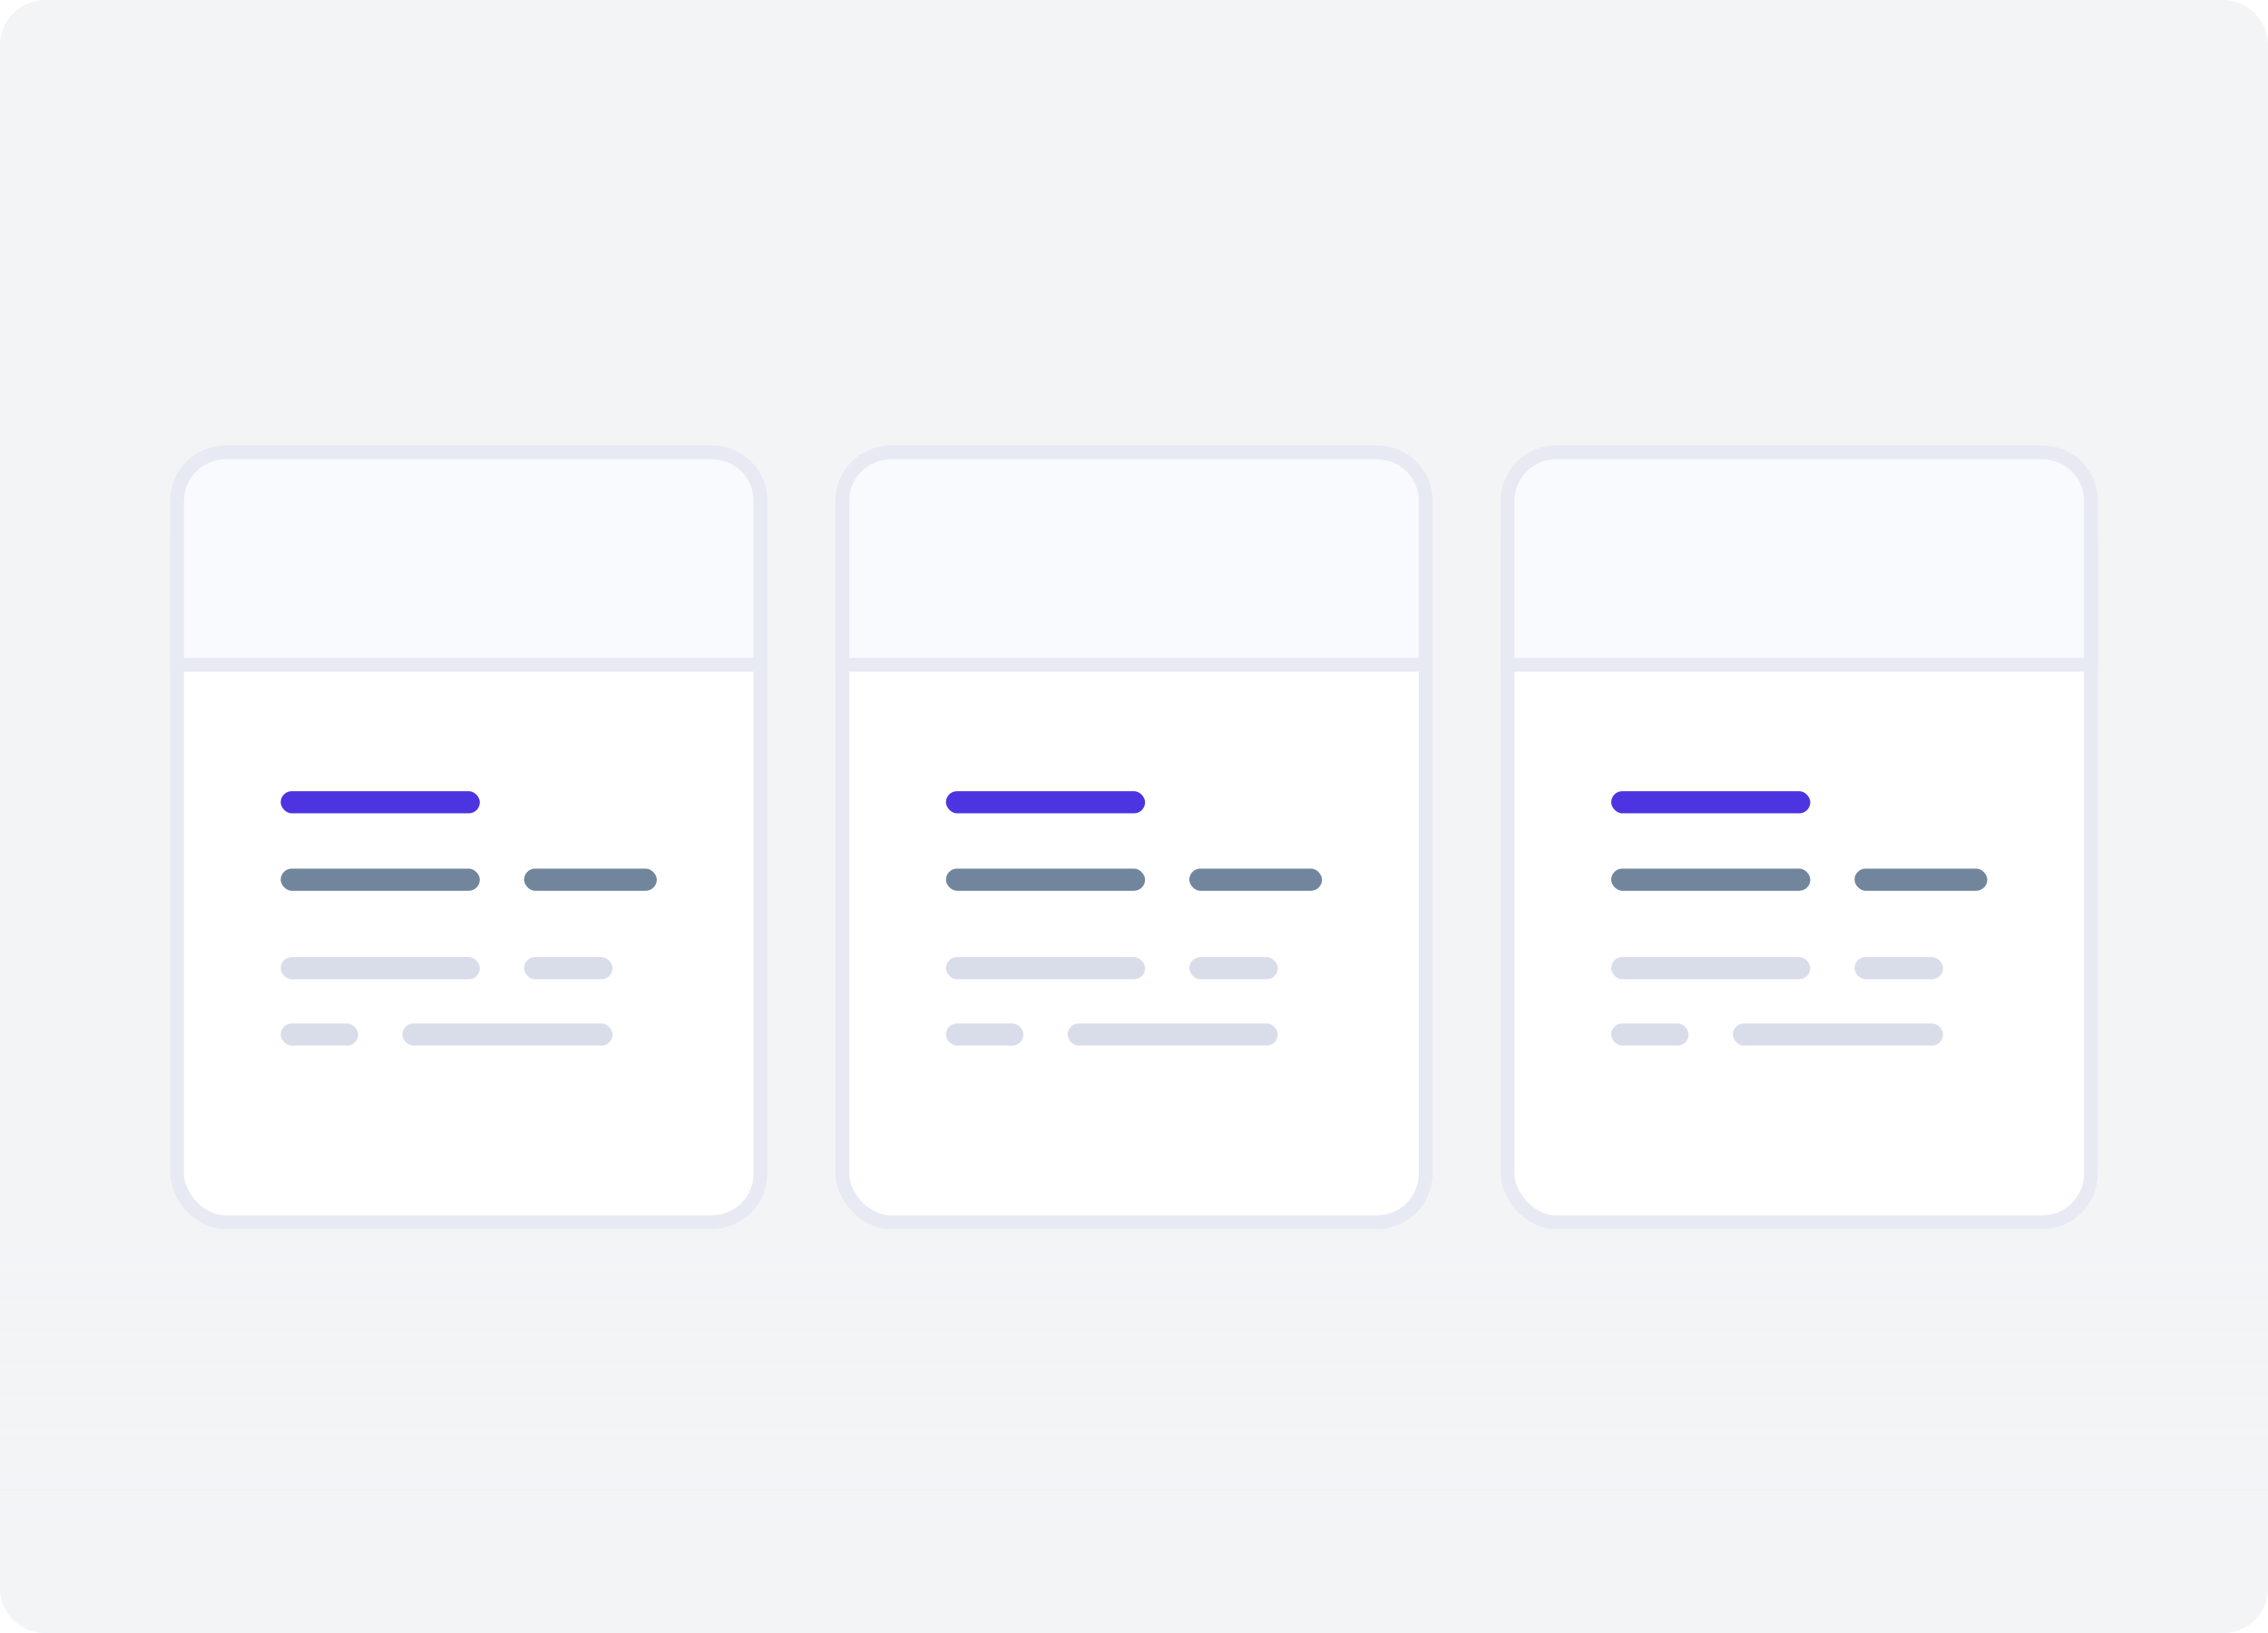 <svg width="200" height="144" viewBox="0 0 200 144" fill="none" xmlns="http://www.w3.org/2000/svg">
<path d="M196 0H4C1.791 0 0 1.791 0 4V140C0 142.209 1.791 144 4 144H196C198.209 144 200 142.209 200 140V4C200 1.791 198.209 0 196 0Z" fill="#F3F4F6"/>
<g filter="url(#filter0_d)">
<rect x="73.663" y="39.279" width="52.673" height="65.442" rx="4.889" fill="white"/>
<rect x="74.275" y="39.89" width="51.451" height="64.22" rx="4.278" stroke="#E7EAF3" stroke-width="1.222"/>
</g>
<path d="M78.552 39.89H121.448C123.81 39.89 125.725 41.805 125.725 44.168V58.62H74.275V44.168C74.275 41.805 76.19 39.89 78.552 39.89Z" fill="#F8FAFD" stroke="#E7EAF3" stroke-width="1.222"/>
<rect x="83.418" y="69.768" width="17.558" height="1.951" rx="0.975" fill="#4c34e0"/>
<rect x="83.418" y="76.596" width="17.558" height="1.951" rx="0.975" fill="#71869D"/>
<rect x="104.877" y="76.596" width="11.705" height="1.951" rx="0.975" fill="#71869D"/>
<rect x="83.418" y="84.4" width="17.558" height="1.951" rx="0.975" fill="#D9DDEA"/>
<rect x="104.877" y="84.4" width="7.803" height="1.951" rx="0.975" fill="#D9DDEA"/>
<rect x="83.418" y="90.252" width="6.828" height="1.951" rx="0.975" fill="#D9DDEA"/>
<rect x="94.147" y="90.252" width="18.533" height="1.951" rx="0.975" fill="#D9DDEA"/>
<g filter="url(#filter1_d)">
<rect x="15" y="39.279" width="52.673" height="65.442" rx="4.889" fill="white"/>
<rect x="15.611" y="39.89" width="51.451" height="64.22" rx="4.278" stroke="#E7EAF3" stroke-width="1.222"/>
</g>
<path d="M19.889 39.89H62.784C65.147 39.89 67.062 41.805 67.062 44.168V58.62H15.611V44.168C15.611 41.805 17.526 39.89 19.889 39.89Z" fill="#F8FAFD" stroke="#E7EAF3" stroke-width="1.222"/>
<rect x="24.754" y="69.768" width="17.558" height="1.951" rx="0.975" fill="#4c34e0"/>
<rect x="24.754" y="76.596" width="17.558" height="1.951" rx="0.975" fill="#71869D"/>
<rect x="46.214" y="76.596" width="11.705" height="1.951" rx="0.975" fill="#71869D"/>
<rect x="24.754" y="84.4" width="17.558" height="1.951" rx="0.975" fill="#D9DDEA"/>
<rect x="46.214" y="84.4" width="7.803" height="1.951" rx="0.975" fill="#D9DDEA"/>
<rect x="24.754" y="90.252" width="6.828" height="1.951" rx="0.975" fill="#D9DDEA"/>
<rect x="35.484" y="90.252" width="18.533" height="1.951" rx="0.975" fill="#D9DDEA"/>
<g filter="url(#filter2_d)">
<rect x="132.327" y="39.279" width="52.673" height="65.442" rx="4.889" fill="white"/>
<rect x="132.938" y="39.89" width="51.451" height="64.22" rx="4.278" stroke="#E7EAF3" stroke-width="1.222"/>
</g>
<path d="M137.216 39.89H180.111C182.474 39.89 184.389 41.805 184.389 44.168V58.62H132.938V44.168C132.938 41.805 134.853 39.89 137.216 39.89Z" fill="#F8FAFD" stroke="#E7EAF3" stroke-width="1.222"/>
<rect x="142.081" y="69.768" width="17.558" height="1.951" rx="0.975" fill="#4c34e0"/>
<rect x="142.081" y="76.596" width="17.558" height="1.951" rx="0.975" fill="#71869D"/>
<rect x="163.541" y="76.596" width="11.705" height="1.951" rx="0.975" fill="#71869D"/>
<rect x="142.081" y="84.4" width="17.558" height="1.951" rx="0.975" fill="#D9DDEA"/>
<rect x="163.541" y="84.4" width="7.803" height="1.951" rx="0.975" fill="#D9DDEA"/>
<rect x="142.081" y="90.252" width="6.828" height="1.951" rx="0.975" fill="#D9DDEA"/>
<rect x="152.811" y="90.252" width="18.533" height="1.951" rx="0.975" fill="#D9DDEA"/>
<path d="M0 104H200V140C200 142.209 198.209 144 196 144H4C1.791 144 0 142.209 0 140V104Z" fill="url(#paint0_linear)"/>
<defs>
<filter id="filter0_d" x="67.552" y="36.834" width="64.895" height="77.665" filterUnits="userSpaceOnUse" color-interpolation-filters="sRGB">
<feFlood flood-opacity="0" result="BackgroundImageFix"/>
<feColorMatrix in="SourceAlpha" type="matrix" values="0 0 0 0 0 0 0 0 0 0 0 0 0 0 0 0 0 0 127 0"/>
<feOffset dy="3.667"/>
<feGaussianBlur stdDeviation="3.056"/>
<feColorMatrix type="matrix" values="0 0 0 0 0.549 0 0 0 0 0.596 0 0 0 0 0.643 0 0 0 0.125 0"/>
<feBlend mode="normal" in2="BackgroundImageFix" result="effect1_dropShadow"/>
<feBlend mode="normal" in="SourceGraphic" in2="effect1_dropShadow" result="shape"/>
</filter>
<filter id="filter1_d" x="8.889" y="36.834" width="64.895" height="77.665" filterUnits="userSpaceOnUse" color-interpolation-filters="sRGB">
<feFlood flood-opacity="0" result="BackgroundImageFix"/>
<feColorMatrix in="SourceAlpha" type="matrix" values="0 0 0 0 0 0 0 0 0 0 0 0 0 0 0 0 0 0 127 0"/>
<feOffset dy="3.667"/>
<feGaussianBlur stdDeviation="3.056"/>
<feColorMatrix type="matrix" values="0 0 0 0 0.549 0 0 0 0 0.596 0 0 0 0 0.643 0 0 0 0.125 0"/>
<feBlend mode="normal" in2="BackgroundImageFix" result="effect1_dropShadow"/>
<feBlend mode="normal" in="SourceGraphic" in2="effect1_dropShadow" result="shape"/>
</filter>
<filter id="filter2_d" x="126.216" y="36.834" width="64.895" height="77.665" filterUnits="userSpaceOnUse" color-interpolation-filters="sRGB">
<feFlood flood-opacity="0" result="BackgroundImageFix"/>
<feColorMatrix in="SourceAlpha" type="matrix" values="0 0 0 0 0 0 0 0 0 0 0 0 0 0 0 0 0 0 127 0"/>
<feOffset dy="3.667"/>
<feGaussianBlur stdDeviation="3.056"/>
<feColorMatrix type="matrix" values="0 0 0 0 0.549 0 0 0 0 0.596 0 0 0 0 0.643 0 0 0 0.125 0"/>
<feBlend mode="normal" in2="BackgroundImageFix" result="effect1_dropShadow"/>
<feBlend mode="normal" in="SourceGraphic" in2="effect1_dropShadow" result="shape"/>
</filter>
<linearGradient id="paint0_linear" x1="100" y1="154" x2="100" y2="92.5" gradientUnits="userSpaceOnUse">
<stop offset="0.256" stop-color="#F3F4F6"/>
<stop offset="0.749" stop-color="#F3F4F6" stop-opacity="0"/>
</linearGradient>
</defs>
</svg>
